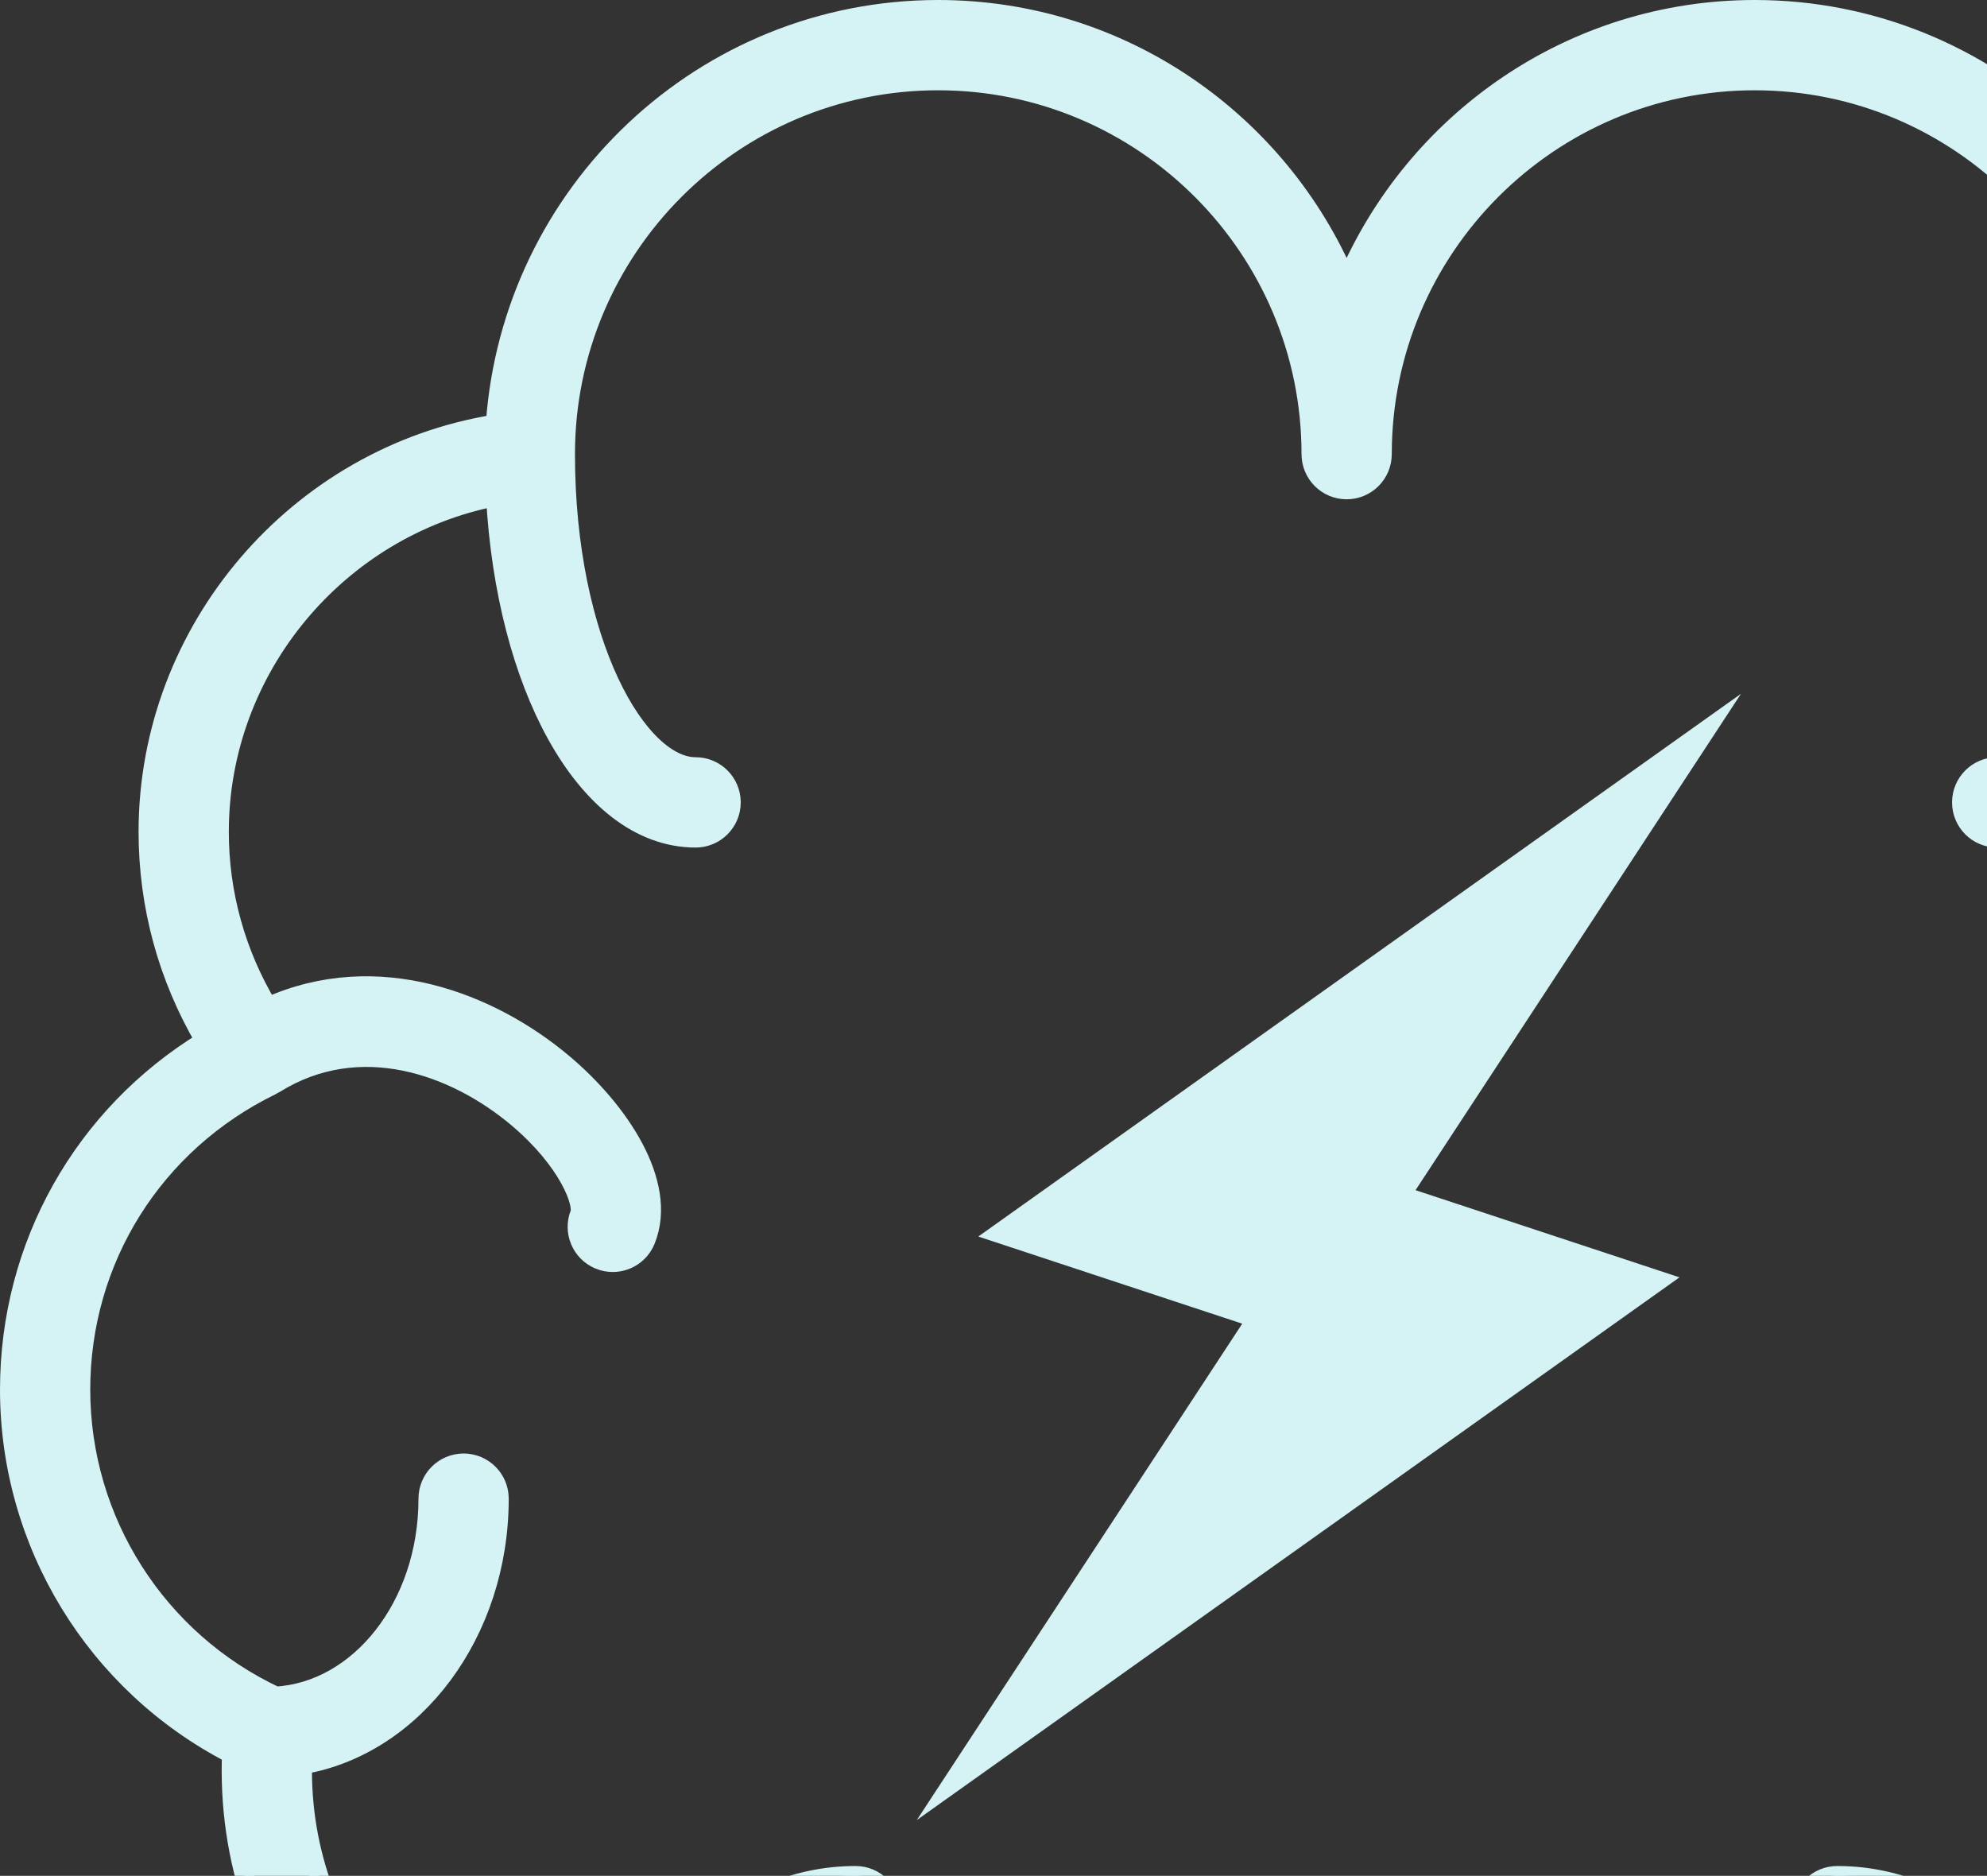 <svg width="107" height="101" viewBox="0 0 107 101" fill="none" xmlns="http://www.w3.org/2000/svg">
<rect x="0" y="0" width="107" height="101" fill="#333333" stroke="none"/>
<g id="Frame 7234">
<path id="Vector" d="M90.44 68.775L76.227 64.082L93.752 37.355L52.681 66.578L66.894 71.27L49.369 97.997L90.44 68.775Z" fill="#D5F2F5"/>
<path id="Vector_2" d="M108.636 115.741C108.642 115.683 108.66 115.631 108.678 115.579C108.688 115.55 108.698 115.522 108.706 115.492C108.532 109.307 104.222 104.334 98.935 104.334C98.144 104.334 97.505 103.694 97.505 102.902C97.505 102.11 98.144 101.47 98.935 101.47C105.464 101.47 110.851 107.135 111.513 114.378C121.386 113.673 129.21 105.417 129.21 95.344C129.21 95.18 129.2 95.022 129.191 94.864C129.185 94.775 129.18 94.686 129.177 94.597C123.244 93.793 118.62 87.869 118.62 80.692C118.62 79.9 119.26 79.26 120.05 79.26C120.841 79.26 121.48 79.9 121.48 80.692C121.48 86.715 125.394 91.624 130.259 91.815C136.877 88.759 141.14 82.128 141.14 74.819C141.14 67.619 137.105 61.179 130.609 58.014L108.636 115.741ZM108.636 115.741C107.861 124.635 100.261 131.602 91.332 131.602C82.263 131.602 74.818 124.788 74.017 115.753L108.636 115.741ZM130.16 91.309C136.538 88.313 140.64 81.891 140.64 74.819C140.64 67.811 136.714 61.545 130.39 58.463L130.386 58.461C130.352 58.444 130.324 58.426 130.302 58.409C130.279 58.4 130.253 58.388 130.226 58.371L130.215 58.365L130.215 58.365C125.634 55.514 120.492 57.384 117.144 60.212L116.821 59.83L117.144 60.212C115.799 61.348 114.887 62.513 114.355 63.478C114.089 63.961 113.924 64.383 113.843 64.718C113.759 65.07 113.785 65.259 113.811 65.324L113.348 65.513L113.811 65.324C114.214 66.311 113.74 67.438 112.754 67.841M130.16 91.309L112.564 67.378M130.16 91.309C125.7 91.057 121.98 86.488 121.98 80.692C121.98 79.624 121.118 78.76 120.05 78.76C118.983 78.76 118.12 79.624 118.12 80.692C118.12 87.897 122.667 93.975 128.699 95.028C128.705 95.132 128.71 95.233 128.71 95.344C128.71 104.989 121.344 112.923 111.959 113.839C111.083 106.63 105.625 100.97 98.935 100.97C97.868 100.97 97.005 101.834 97.005 102.902C97.005 103.969 97.868 104.834 98.935 104.834C103.855 104.834 107.998 109.468 108.204 115.421C108.2 115.43 108.197 115.441 108.192 115.455C108.174 115.508 108.148 115.592 108.138 115.694L108.138 115.698C107.385 124.333 100.001 131.102 91.332 131.102C82.522 131.102 75.294 124.487 74.515 115.709C74.426 114.68 73.484 113.949 72.517 113.949C72.501 113.949 72.486 113.949 72.472 113.95C72.458 113.949 72.443 113.949 72.427 113.949C71.426 113.949 70.593 114.714 70.505 115.71L70.505 115.71C69.741 124.339 62.348 131.102 53.683 131.102C45.013 131.102 37.621 124.334 36.858 115.698C36.849 115.594 36.82 115.51 36.805 115.468L36.803 115.465C36.991 109.49 41.141 104.834 46.072 104.834C47.138 104.834 48.002 103.969 48.002 102.902C48.002 101.834 47.138 100.97 46.072 100.97C39.385 100.97 33.925 106.63 33.051 113.839C23.666 112.923 16.299 104.989 16.299 95.344C16.299 95.238 16.304 95.136 16.31 95.028C22.345 93.975 26.895 87.899 26.895 80.692C26.895 79.624 26.031 78.76 24.965 78.76C23.9 78.76 23.035 79.624 23.035 80.692C23.035 86.488 19.314 91.058 14.85 91.309C8.466 88.312 4.36 81.89 4.36 74.819C4.36 67.812 8.29 61.548 14.623 58.465C14.659 58.448 14.688 58.429 14.711 58.413C14.739 58.401 14.771 58.386 14.804 58.365C19.379 55.515 24.521 57.385 27.869 60.212L27.869 60.212C29.216 61.349 30.13 62.515 30.663 63.48C30.93 63.964 31.096 64.386 31.177 64.721C31.262 65.074 31.236 65.263 31.21 65.328C30.809 66.316 31.283 67.442 32.27 67.844L32.271 67.845C32.508 67.94 32.753 67.987 32.996 67.987C33.758 67.987 34.48 67.534 34.785 66.782C35.424 65.21 35.014 63.425 34.139 61.782C33.258 60.128 31.861 58.528 30.356 57.258C26.446 53.957 20.345 51.547 14.433 54.196C12.723 51.339 11.822 48.12 11.822 44.786C11.822 35.974 18.202 28.418 26.673 26.754C26.953 31.82 28.146 36.303 29.961 39.572C31.834 42.948 34.438 45.134 37.459 45.134C38.525 45.134 39.389 44.268 39.389 43.203C39.389 42.137 38.525 41.271 37.459 41.271C36.745 41.271 35.95 40.911 35.136 40.138C34.325 39.366 33.531 38.216 32.833 36.726C31.439 33.75 30.462 29.495 30.462 24.451C30.462 13.373 39.461 4.361 50.518 4.361C61.583 4.361 70.587 13.374 70.587 24.451C70.587 25.517 71.451 26.383 72.517 26.383C73.583 26.383 74.447 25.517 74.447 24.451C74.447 13.373 83.441 4.361 94.493 4.361C105.544 4.361 114.54 13.356 114.555 24.51C114.548 29.537 113.568 33.777 112.173 36.743C111.475 38.227 110.681 39.373 109.87 40.142C109.057 40.912 108.262 41.271 107.548 41.271C106.48 41.271 105.618 42.137 105.618 43.203C105.618 44.268 106.48 45.134 107.548 45.134C110.572 45.134 113.179 42.949 115.054 39.572C116.871 36.303 118.066 31.82 118.346 26.754C126.809 28.418 133.183 35.972 133.183 44.786C133.183 48.135 132.284 51.354 130.583 54.196C124.662 51.546 118.56 53.957 114.653 57.259M130.16 91.309L114.653 57.259M112.754 67.841C112.754 67.841 112.753 67.841 112.753 67.841L112.564 67.378M112.754 67.841C112.754 67.841 112.754 67.841 112.755 67.841L112.564 67.378M112.754 67.841C112.515 67.939 112.268 67.986 112.024 67.986C111.262 67.986 110.541 67.532 110.236 66.782M112.564 67.378C112.387 67.451 112.204 67.486 112.024 67.486C111.459 67.486 110.926 67.149 110.7 66.594M110.236 66.782L110.7 66.594M110.236 66.782C109.597 65.211 110.004 63.426 110.877 61.783C111.755 60.129 113.149 58.529 114.653 57.259M110.236 66.782C110.236 66.782 110.236 66.782 110.236 66.782L110.7 66.594M110.7 66.594L114.653 57.259M72.602 113.977L72.601 113.976L72.602 113.977ZM144.5 74.819C144.5 67.054 140.522 60.037 133.99 56.038C135.992 52.634 137.043 48.785 137.043 44.789C137.043 33.869 128.969 24.54 118.362 22.823C117.523 10.372 107.139 0.5 94.493 0.5C84.625 0.5 76.16 6.533 72.517 15.1C68.87 6.533 60.398 0.5 50.518 0.5C37.902 0.5 27.539 10.334 26.662 22.822C16.045 24.536 7.962 33.867 7.962 44.789C7.962 48.77 9.016 52.618 11.024 56.036C4.483 60.035 0.5 67.053 0.5 74.819C0.5 83.108 5.149 90.669 12.453 94.444C12.443 94.738 12.438 95.038 12.438 95.345C12.438 107.189 21.627 116.922 33.237 117.755C34.944 127.537 43.605 134.967 53.683 134.967C61.892 134.967 69.154 130.032 72.488 122.919C75.771 130.106 82.972 134.967 91.333 134.967C101.409 134.967 110.062 127.537 111.759 117.756C123.373 116.926 132.57 107.191 132.57 95.345C132.57 95.041 132.562 94.742 132.551 94.447C139.852 90.673 144.5 83.112 144.5 74.819Z" fill="#D5F2F5" stroke="#D5F2F5"/>
</g>
</svg>